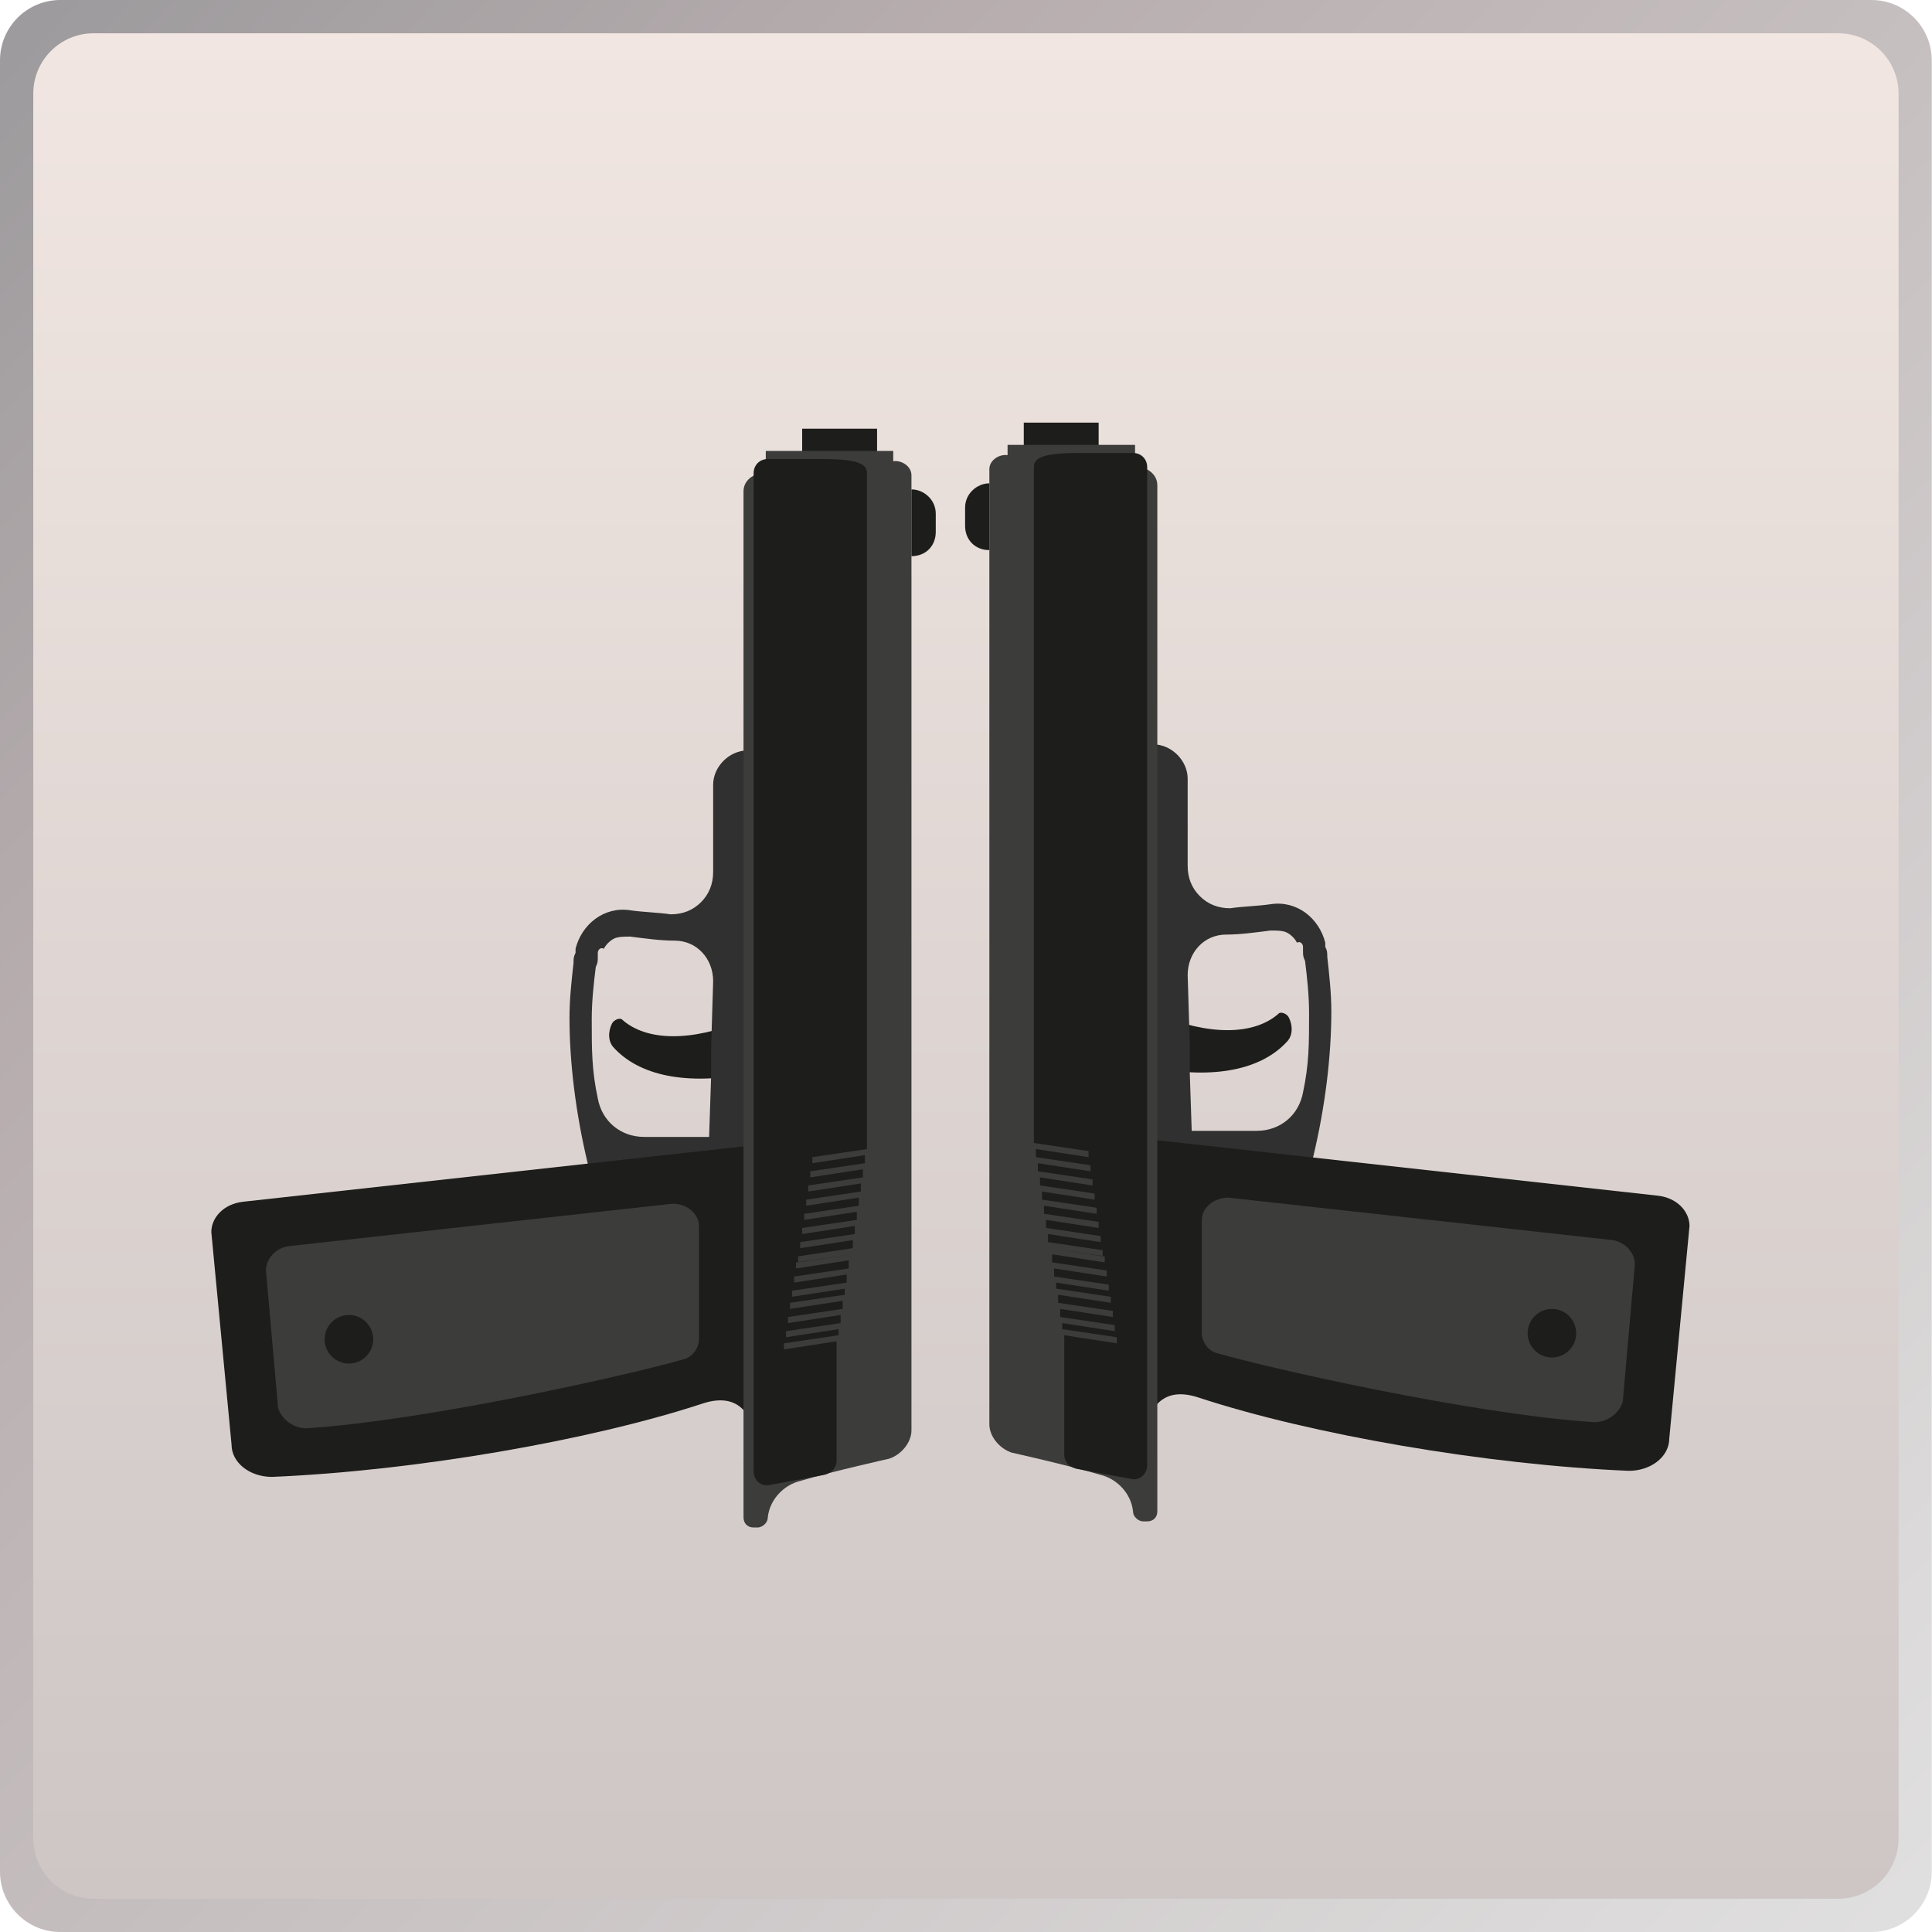 <svg width="64" height="64" viewBox="0 0 64 64" fill="none" xmlns="http://www.w3.org/2000/svg">
<path d="M61.992 0H2C0.895 0 0 0.895 0 2V62C0 63.105 0.895 64 2 64H61.992C63.096 64 63.992 63.105 63.992 62V2C63.992 0.895 63.096 0 61.992 0Z" fill="url(#paint0_linear)"/>
<path d="M60.893 1.102H3.102C1.997 1.102 1.102 1.997 1.102 3.102V60.898C1.102 62.003 1.997 62.898 3.102 62.898H60.893C61.997 62.898 62.893 62.003 62.893 60.898V3.102C62.893 1.997 61.997 1.102 60.893 1.102Z" fill="url(#paint1_linear)"/>
<path d="M42.36 33.573C42.427 33.506 42.628 33.573 42.695 33.707C42.829 33.975 42.829 34.31 42.628 34.511C41.89 35.316 40.483 35.785 38.271 35.383C38.405 34.779 38.539 34.243 38.606 33.707C40.416 34.377 41.689 34.176 42.36 33.573Z" fill="#1D1D1B"/>
<path d="M37.868 29.819L37.734 38.801L38.941 41.751H39.41L43.432 38.667L43.499 38.399V38.332C43.901 36.657 44.102 34.981 44.102 33.506C44.102 32.903 44.035 32.299 43.968 31.696C43.968 31.562 43.968 31.495 43.901 31.361C43.901 31.294 43.901 31.294 43.901 31.227C43.7 30.422 42.963 29.819 42.091 29.953C41.622 30.02 41.22 30.02 40.751 30.087C40.349 30.087 40.013 29.953 39.745 29.685C39.477 29.417 39.343 29.082 39.343 28.68V25.797C39.343 25.194 38.807 24.658 38.203 24.658L37.868 29.819ZM43.164 31.361C43.164 31.428 43.164 31.428 43.164 31.495C43.164 31.629 43.164 31.696 43.231 31.83C43.298 32.366 43.365 32.97 43.365 33.573C43.365 34.578 43.365 35.249 43.164 36.187C43.03 36.925 42.426 37.461 41.622 37.461H39.477L39.41 35.45V34.511L39.343 32.299C39.343 31.562 39.879 30.959 40.617 30.959C41.086 30.959 41.555 30.892 42.091 30.825C42.292 30.825 42.494 30.825 42.628 30.892C42.762 30.959 42.896 31.093 42.963 31.227C43.097 31.16 43.164 31.294 43.164 31.361Z" fill="#303030"/>
<path d="M55.967 40.612L55.297 47.65C55.297 48.253 54.694 48.723 53.956 48.723C49.197 48.522 43.432 47.516 39.745 46.309C38.204 45.773 38.069 47.181 37.935 47.114V37.729L54.895 39.606C55.565 39.673 55.967 40.142 55.967 40.612Z" fill="#1D1D1B"/>
<path d="M52.817 47.113C48.728 46.845 41.957 45.303 40.349 44.834C40.014 44.767 39.812 44.432 39.812 44.164V40.41C39.812 40.008 40.215 39.673 40.684 39.673L53.42 41.08C53.822 41.147 54.157 41.483 54.157 41.885L53.755 46.443C53.621 46.845 53.219 47.113 52.817 47.113Z" fill="#3C3C3B"/>
<path d="M33.914 14V14.805H36.394V14H33.914Z" fill="#1D1D1B"/>
<path d="M32.774 47.181C32.774 47.583 33.109 47.985 33.511 48.119C33.511 48.119 35.321 48.522 36.461 48.857C36.997 48.991 37.466 49.46 37.533 50.063C37.533 50.264 37.734 50.398 37.868 50.398H38.002C38.204 50.398 38.338 50.264 38.338 50.063V48.253V47.784V16.078C38.338 15.743 38.069 15.541 37.801 15.474L33.31 15.072C33.042 15.072 32.774 15.273 32.774 15.541V47.181Z" fill="#3C3C3B"/>
<path d="M33.377 14.737V15.541H37.6V14.737H33.377Z" fill="#3C3C3B"/>
<path d="M32.774 16.011V18.223C32.305 18.223 31.97 17.887 31.97 17.418V16.815C31.97 16.346 32.372 16.011 32.774 16.011Z" fill="#1D1D1B"/>
<path d="M34.249 15.474V37.863L36.059 38.131V38.332L34.316 38.064V38.332L36.126 38.6V38.801L34.383 38.533V38.801L36.193 39.069V39.27L34.45 39.002V39.27L36.26 39.538V39.74L34.517 39.471V39.74L36.327 40.008V40.209L34.584 39.941V40.209L36.394 40.477V40.678L34.651 40.41V40.678L36.461 40.946V41.147L34.718 40.879V41.147L36.528 41.415V41.617L34.785 41.348L36.595 41.617V41.818L34.852 41.55V41.818L36.662 42.086V42.287L34.919 42.019V42.287L36.729 42.555V42.756L34.986 42.488V42.689L36.796 42.957V43.158L35.053 42.89V43.158L36.863 43.426V43.627L35.12 43.359V43.627L36.93 43.896V44.097L35.187 43.829V44.03L36.997 44.298V44.499L35.254 44.231V48.186C35.254 48.387 35.388 48.588 35.656 48.655L37.466 48.99C37.734 49.057 38.002 48.856 38.002 48.521V15.474C38.002 15.206 37.801 15.005 37.533 15.005H35.723C34.45 15.005 34.249 15.206 34.249 15.474Z" fill="#1D1D1B"/>
<path d="M52.213 44.164C52.213 43.72 51.853 43.36 51.409 43.36C50.965 43.36 50.605 43.72 50.605 44.164C50.605 44.609 50.965 44.969 51.409 44.969C51.853 44.969 52.213 44.609 52.213 44.164Z" fill="#1D1D1B"/>
<path d="M20.608 33.774C20.541 33.707 20.339 33.774 20.272 33.908C20.138 34.176 20.138 34.511 20.339 34.712C21.077 35.517 22.485 35.986 24.697 35.584C24.562 34.98 24.428 34.444 24.361 33.908C22.552 34.578 21.278 34.377 20.608 33.774Z" fill="#1D1D1B"/>
<path d="M25.099 30.02L25.233 39.003L24.026 41.952H23.557L19.535 38.869L19.468 38.6V38.533C19.066 36.858 18.865 35.182 18.865 33.707C18.865 33.104 18.932 32.501 18.999 31.897C18.999 31.763 18.999 31.696 19.066 31.562C19.066 31.495 19.066 31.495 19.066 31.428C19.267 30.624 20.004 30.02 20.876 30.154C21.345 30.221 21.747 30.221 22.216 30.288C22.619 30.288 22.954 30.154 23.222 29.886C23.49 29.618 23.624 29.283 23.624 28.881V25.998C23.624 25.395 24.16 24.859 24.764 24.859L25.099 30.02ZM19.803 31.562C19.803 31.629 19.803 31.629 19.803 31.696C19.803 31.83 19.803 31.897 19.736 32.031C19.669 32.568 19.602 33.171 19.602 33.774C19.602 34.78 19.602 35.45 19.803 36.388C19.937 37.126 20.541 37.662 21.345 37.662H23.49L23.557 35.651V34.713L23.624 32.501C23.624 31.763 23.088 31.16 22.351 31.16C21.881 31.16 21.412 31.093 20.876 31.026C20.675 31.026 20.474 31.026 20.34 31.093C20.206 31.16 20.071 31.294 20.004 31.428C19.87 31.361 19.803 31.495 19.803 31.562Z" fill="#303030"/>
<path d="M7 40.813L7.67 47.851C7.67 48.455 8.274 48.924 9.011 48.924C13.77 48.723 19.535 47.717 23.222 46.511C24.764 45.974 24.898 47.382 25.032 47.315V37.931L8.072 39.807C7.402 39.874 7 40.344 7 40.813Z" fill="#1D1D1B"/>
<path d="M10.15 47.315C14.239 47.046 21.01 45.505 22.619 45.035C22.954 44.968 23.155 44.633 23.155 44.365V40.611C23.155 40.209 22.753 39.874 22.283 39.874L9.547 41.282C9.145 41.349 8.81 41.684 8.81 42.086L9.212 46.644C9.346 47.046 9.748 47.315 10.15 47.315Z" fill="#3C3C3B"/>
<path d="M29.054 14.201V15.006H26.573V14.201H29.054Z" fill="#1D1D1B"/>
<path d="M30.193 47.382C30.193 47.784 29.858 48.186 29.456 48.321C29.456 48.321 27.646 48.723 26.507 49.058C25.97 49.192 25.501 49.661 25.434 50.264C25.434 50.465 25.233 50.6 25.099 50.6H24.965C24.764 50.6 24.63 50.465 24.63 50.264V48.455V47.985L24.63 16.279C24.63 15.944 24.898 15.743 25.166 15.676L29.657 15.273C29.925 15.273 30.193 15.475 30.193 15.743L30.193 47.382Z" fill="#3C3C3B"/>
<path d="M29.59 14.938V15.742H25.367V14.938H29.59Z" fill="#3C3C3B"/>
<path d="M30.193 16.212V18.424C30.663 18.424 30.998 18.089 30.998 17.619V17.016C30.998 16.547 30.596 16.212 30.193 16.212Z" fill="#1D1D1B"/>
<path d="M28.718 15.675L28.718 38.064L26.909 38.332V38.533L28.651 38.265V38.533L26.842 38.801V39.002L28.584 38.734V39.002L26.775 39.27V39.471L28.517 39.203V39.471L26.707 39.74V39.941L28.45 39.673V39.941L26.64 40.209V40.41L28.383 40.142V40.41L26.573 40.678V40.879L28.316 40.611V40.879L26.506 41.147V41.348L28.249 41.08V41.348L26.439 41.617V41.818L28.182 41.55L26.372 41.818V42.019L28.115 41.751V42.019L26.305 42.287V42.488L28.048 42.22V42.488L26.238 42.756V42.957L27.981 42.689V42.89L26.171 43.158V43.359L27.914 43.091V43.359L26.104 43.627V43.829L27.847 43.56V43.829L26.037 44.097V44.298L27.78 44.03V44.231L25.97 44.499V44.7L27.713 44.432V48.387C27.713 48.588 27.579 48.789 27.311 48.856L25.501 49.191C25.233 49.258 24.965 49.057 24.965 48.722L24.965 15.675C24.965 15.407 25.166 15.206 25.434 15.206H27.244C28.517 15.206 28.718 15.407 28.718 15.675Z" fill="#1D1D1B"/>
<path d="M10.754 44.365C10.754 43.921 11.114 43.561 11.558 43.561C12.002 43.561 12.363 43.921 12.363 44.365C12.363 44.81 12.002 45.17 11.558 45.17C11.114 45.17 10.754 44.81 10.754 44.365Z" fill="#1D1D1B"/>
<defs>
<linearGradient id="paint0_linear" x1="-4.77" y1="-1.949" x2="69.96" y2="67.262" gradientUnits="userSpaceOnUse">
<stop stop-color="#969699"/>
<stop offset="0.279" stop-color="#B7ADAE"/>
<stop offset="1" stop-color="#E5E5E5"/>
</linearGradient>
<linearGradient id="paint1_linear" x1="31.997" y1="1.102" x2="31.997" y2="62.898" gradientUnits="userSpaceOnUse">
<stop stop-color="#F1E6E1"/>
<stop offset="1" stop-color="#CDC6C5"/>
</linearGradient>
</defs>
</svg>
